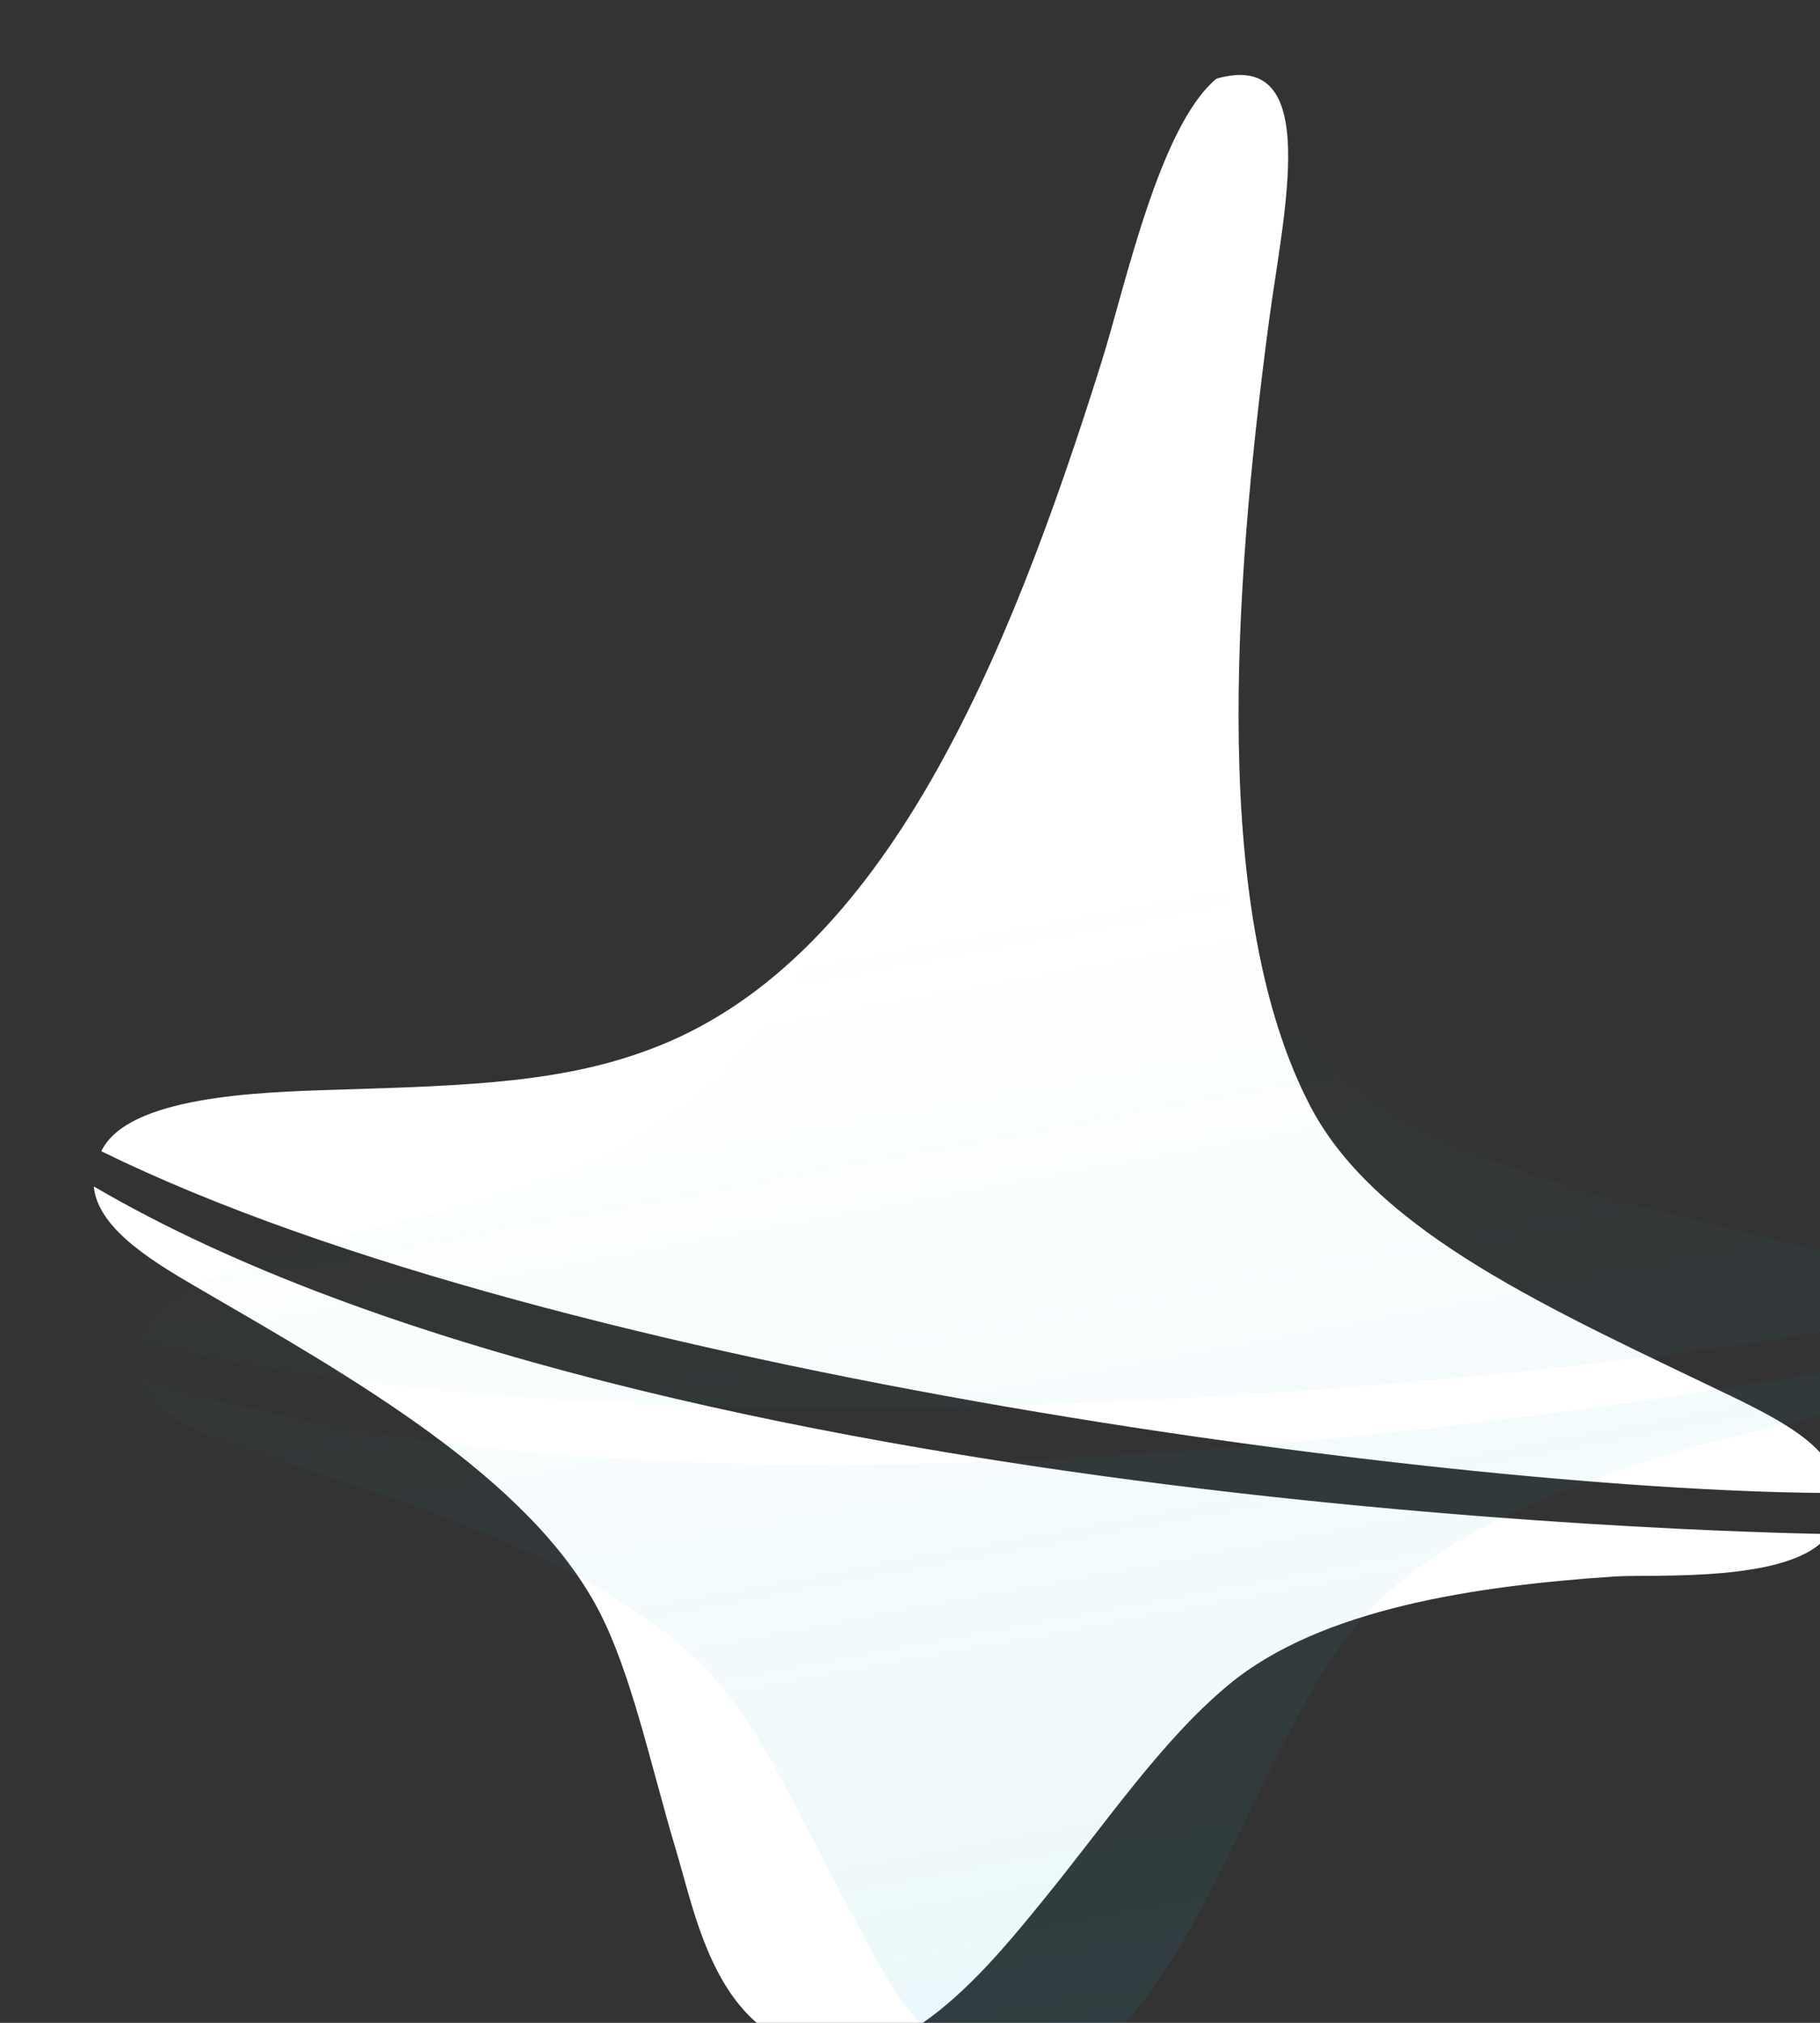 <?xml version="1.0" encoding="UTF-8" standalone="no"?>
<svg width="36px" height="40px" viewBox="0 0 36 40" version="1.1" xmlns="http://www.w3.org/2000/svg" xmlns:xlink="http://www.w3.org/1999/xlink" xmlns:sketch="http://www.bohemiancoding.com/sketch/ns">
    <rect x="0" y="0" width="36" height="40" fill="#333333" stroke="none"/>
    <!-- Generator: Sketch 3.0.2 (7799) - http://www.bohemiancoding.com/sketch -->
    <title>logo</title>
    <description>Created with Sketch.</description>
    <defs>
        <linearGradient x1="57.431%" y1="42.092%" x2="71.65%" y2="132.955%" id="linearGradient-1">
            <stop stop-color="#1CA9C9" stop-opacity="0" offset="0%"></stop>
            <stop stop-color="#1CA9C9" stop-opacity="0.15" offset="100%"></stop>
        </linearGradient>
        <path d="M48.305,38.556 C44.535,37.635 40.793,36.869 38.987,34.693 C36.258,31.407 35.369,25.024 34.953,19.714 C34.78,17.509 34.875,14.16 32.935,15.193 C32.026,16.351 32.025,19.577 31.879,21.128 C31.288,27.37 30.123,33.524 26.115,36.2 C24.498,37.28 22.676,37.728 20.062,38.368 C18.539,38.741 16.053,39.356 15.77,40.524 C25.584,43 43.84,41.475 50.77,39.993 C50.578,39.196 49.596,38.872 48.305,38.556 L48.305,38.556 Z M15.77,41.236 C16.024,42.069 17.341,42.488 18.321,42.809 C21.544,43.867 25.374,45.071 27.267,47.343 C28.172,48.43 28.918,50.133 29.768,51.689 C30.453,52.941 31.324,55.109 33.425,54.996 C35.157,54.902 36.349,52.548 37.08,51.122 C37.991,49.344 38.707,47.561 39.773,46.21 C41.248,44.34 44.197,43.264 46.796,42.526 C47.516,42.321 50.315,41.925 50.77,40.823 C50.494,40.877 28.116,45.327 15.77,41.236 L15.77,41.236 Z" id="path-2"></path>
    </defs>
    <g id="Page-1" stroke="none" stroke-width="1" fill="none" fill-rule="evenodd" sketch:type="MSPage">
        <g id="All-Balances" sketch:type="MSArtboardGroup" transform="translate(-13, -14)">
            <g id="Navigation" sketch:type="MSLayerGroup">
                <g id="Shape">
                    <use fill="#FFFFFF" sketch:type="MSShapeGroup" transform="translate(33.27, 35) rotate(12) translate(-33.27, -35) " xlink:href="#path-2"></use>
                    <use fill="url(#linearGradient-1)" xlink:href="#path-2"></use>
                </g>
            </g>
        </g>
    </g>
</svg>